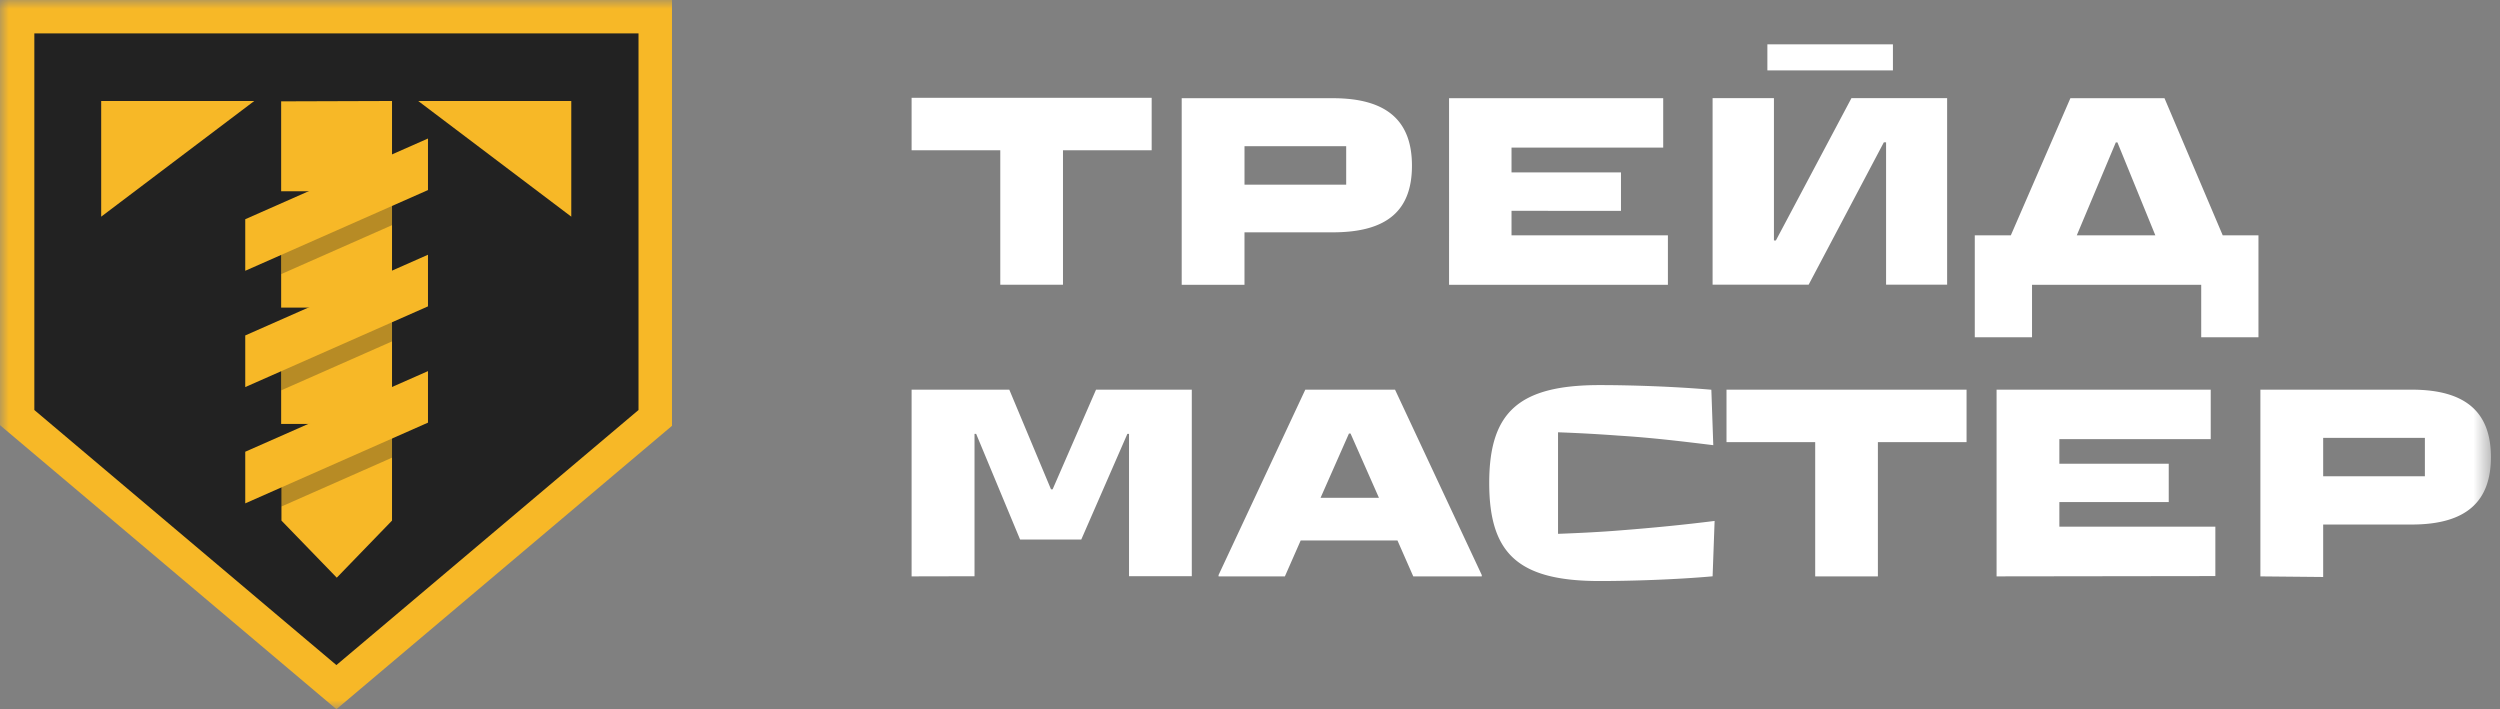 <svg width="141" height="40" fill="none" xmlns="http://www.w3.org/2000/svg"><rect width="100%" height="100%" fill="#808080" stroke="none"/><g clip-path="url(#clip0_124_187)"><mask id="a" style="mask-type:luminance" maskUnits="userSpaceOnUse" x="0" y="0" width="141" height="40"><path d="M140.488 0H0v40h140.488V0z" fill="#fff"/></mask><g mask="url(#a)"><path d="M.42.422l.42 23.133 18.134 15.599 18.087-15.56.42-23.172H.42z" fill="#222"/><path d="M0 0v23.979L18.974 40 37.9 24.017V0H0zm36.011 23.125L21.913 35.03l-2.94 2.48-2.94-2.48L1.937 23.125V1.885h34.075v21.24z" fill="#F7B827"/><path d="M22.11 5.695v23.666l-3.116 3.22-3.12-3.22v-2.535c1.155-.423 2.47-.896 2.47-.998V23.91h-2.487v-3.626c1.155-.423 2.47-.896 2.47-.993v-1.944h-2.47v-3.635c1.155-.422 2.47-.896 2.47-.997v-1.927h-2.47V5.716l6.254-.02z" fill="#F7B827"/><path d="M56.416 16.06V8.474h-5.002V5.516h13.54v2.958h-5.002v7.586h-3.536zm10.232.002V5.539h8.526c3.09 0 4.46 1.314 4.46 3.804 0 2.489-1.353 3.76-4.46 3.76h-4.985v2.959h-3.54zm3.54-5.646h5.737V8.244H70.19v2.172zm11.539 5.646V5.539h12.078v2.785H85.25v1.399h6.173v2.168H85.25v1.382h8.82v2.789H81.726zm14.863-.005V5.534h3.46v8.03h.109l4.263-8.03h5.396v10.523h-3.443v-8.03h-.126l-4.242 8.03H96.59zm3.09-12.086V2.5h7.081v1.47h-7.08zm25.681 9.302h2.016v5.747h-3.229v-2.958h-9.542v2.958h-3.229v-5.747h2.033l3.359-7.734h5.308l3.284 7.734zm-6.03-5.24l-2.201 5.24h4.431l-2.138-5.24h-.092zM51.414 32.508V21.977h5.51l2.352 5.62h.092l2.448-5.62h5.401v10.522h-3.54V24.47h-.093l-2.6 5.959h-3.451l-2.478-5.959h-.092v8.03l-3.549.008zM78.68 21.977l4.892 10.455v.076h-3.864l-.89-2.024h-5.46l-.89 2.024h-3.741v-.076l4.892-10.455h5.06zm-4.2 6.098h3.292l-1.6-3.622h-.092l-1.6 3.622zm9.512-.833c0-3.977 1.646-5.523 6.228-5.523 1.68 0 4.158.076 6.3.262l.109 3.127c-1.773-.216-3.448-.422-5.355-.54a88.8 88.8 0 00-3.401-.187v5.727c1.293-.047 2.46-.11 3.401-.186 2.029-.157 3.708-.326 5.43-.541l-.113 3.123c-2.062.186-4.62.266-6.37.266-4.6 0-6.229-1.551-6.229-5.528zm18.385 5.266v-7.573h-5.002v-2.958h13.539v2.958h-5.001v7.573h-3.536zm10.23 0V21.977h12.078v2.789h-8.537v1.39h6.169v2.16h-6.169v1.39h8.798v2.785l-12.339.017zm14.879 0V21.977h8.538c3.095 0 4.464 1.318 4.464 3.803s-1.369 3.803-4.464 3.803h-4.997v2.959l-3.541-.034zm3.541-5.646h5.736v-2.168h-5.736v2.168z" fill="#fff"/><path d="M14.341 5.695H5.707v6.525l8.634-6.525zm9.245 0h8.634v6.525l-8.634-6.525z" fill="#F7B827"/><path opacity=".3" d="M22.11 9.79v2.91l-6.253 2.76v-1.745c1.155-.422 2.47-.896 2.47-.997V11.45l3.784-1.66z" fill="#222"/><path d="M24.138 10.72l-10.306 4.552v-2.908l10.306-4.552v2.908z" fill="#F7B827"/><path opacity=".3" d="M22.11 16.344v2.912l-6.253 2.76v-1.733c1.155-.423 2.47-.896 2.47-.994v-1.268l3.784-1.677z" fill="#222"/><path d="M24.138 17.279l-10.306 4.552v-2.912l10.306-4.552v2.912z" fill="#F7B827"/><path opacity=".3" d="M22.11 22.906v2.908l-6.253 2.76v-1.742c1.155-.422 2.47-.896 2.47-.997v-1.268l3.784-1.66z" fill="#222"/><path d="M24.138 23.837L13.832 28.39v-2.912l10.306-4.547v2.907z" fill="#F7B827"/></g></g><defs><clipPath id="clip0_124_187"><path fill="#fff" d="M0 0h141v40H0z"/></clipPath></defs></svg>